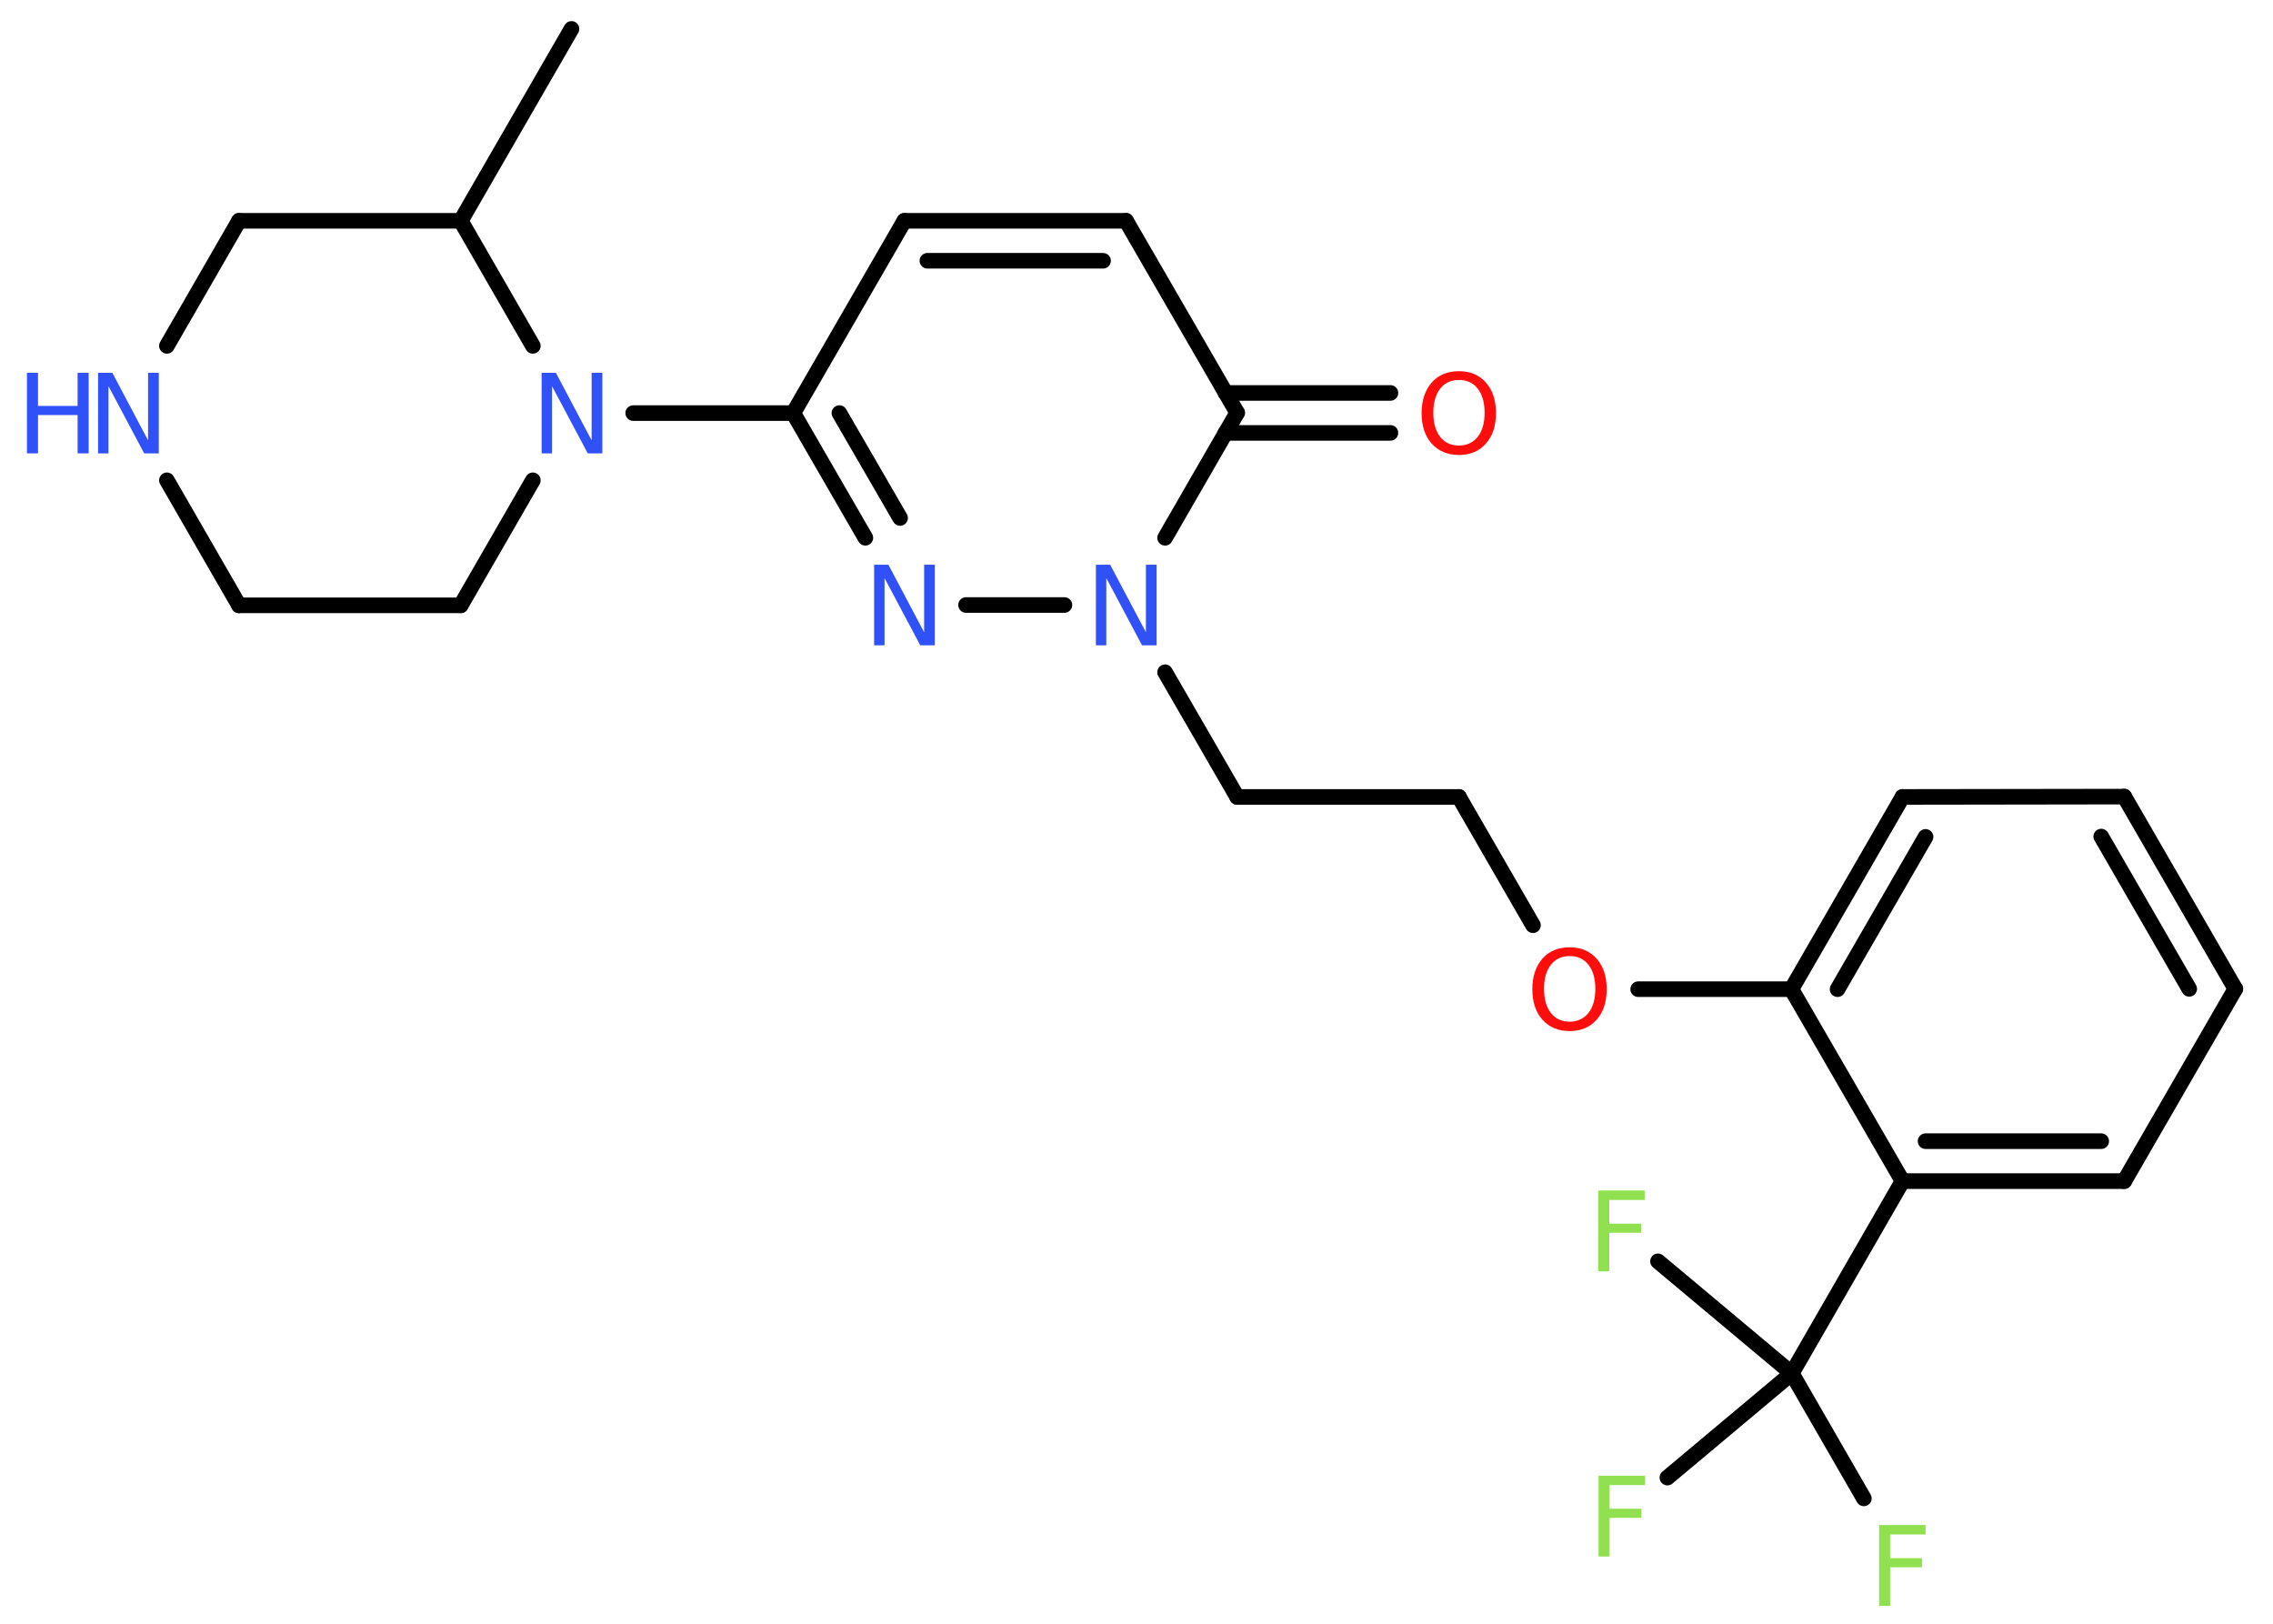 <?xml version='1.0' encoding='UTF-8'?>
<!DOCTYPE svg PUBLIC "-//W3C//DTD SVG 1.1//EN" "http://www.w3.org/Graphics/SVG/1.1/DTD/svg11.dtd">
<svg version='1.2' xmlns='http://www.w3.org/2000/svg' xmlns:xlink='http://www.w3.org/1999/xlink' width='70.0mm' height='50.0mm' viewBox='0 0 70.0 50.0'>
  <desc>Generated by the Chemistry Development Kit (http://github.com/cdk)</desc>
  <g stroke-linecap='round' stroke-linejoin='round' stroke='#000000' stroke-width='.48' fill='#3050F8'>
    <rect x='.0' y='.0' width='70.0' height='50.0' fill='#FFFFFF' stroke='none'/>
    <g id='mol1' class='mol'>
      <line id='mol1bnd1' class='bond' x1='17.6' y1='.89' x2='14.19' y2='6.8'/>
      <line id='mol1bnd2' class='bond' x1='14.19' y1='6.8' x2='7.36' y2='6.8'/>
      <line id='mol1bnd3' class='bond' x1='7.36' y1='6.8' x2='5.14' y2='10.65'/>
      <line id='mol1bnd4' class='bond' x1='5.14' y1='14.79' x2='7.36' y2='18.64'/>
      <line id='mol1bnd5' class='bond' x1='7.36' y1='18.64' x2='14.19' y2='18.64'/>
      <line id='mol1bnd6' class='bond' x1='14.19' y1='18.64' x2='16.41' y2='14.79'/>
      <line id='mol1bnd7' class='bond' x1='14.19' y1='6.8' x2='16.41' y2='10.65'/>
      <line id='mol1bnd8' class='bond' x1='19.5' y1='12.72' x2='24.43' y2='12.72'/>
      <line id='mol1bnd9' class='bond' x1='24.43' y1='12.72' x2='27.85' y2='6.8'/>
      <g id='mol1bnd10' class='bond'>
        <line x1='34.68' y1='6.8' x2='27.85' y2='6.8'/>
        <line x1='33.97' y1='8.03' x2='28.56' y2='8.03'/>
      </g>
      <line id='mol1bnd11' class='bond' x1='34.68' y1='6.8' x2='38.1' y2='12.71'/>
      <g id='mol1bnd12' class='bond'>
        <line x1='37.74' y1='12.1' x2='42.82' y2='12.1'/>
        <line x1='37.74' y1='13.33' x2='42.82' y2='13.33'/>
      </g>
      <line id='mol1bnd13' class='bond' x1='38.1' y1='12.71' x2='35.88' y2='16.56'/>
      <line id='mol1bnd14' class='bond' x1='35.88' y1='20.7' x2='38.1' y2='24.54'/>
      <line id='mol1bnd15' class='bond' x1='38.1' y1='24.54' x2='44.93' y2='24.54'/>
      <line id='mol1bnd16' class='bond' x1='44.93' y1='24.54' x2='47.21' y2='28.49'/>
      <line id='mol1bnd17' class='bond' x1='50.45' y1='30.46' x2='55.17' y2='30.46'/>
      <g id='mol1bnd18' class='bond'>
        <line x1='58.59' y1='24.54' x2='55.17' y2='30.46'/>
        <line x1='59.3' y1='25.77' x2='56.59' y2='30.46'/>
      </g>
      <line id='mol1bnd19' class='bond' x1='58.59' y1='24.54' x2='65.42' y2='24.53'/>
      <g id='mol1bnd20' class='bond'>
        <line x1='68.84' y1='30.45' x2='65.42' y2='24.53'/>
        <line x1='67.42' y1='30.45' x2='64.71' y2='25.76'/>
      </g>
      <line id='mol1bnd21' class='bond' x1='68.84' y1='30.45' x2='65.42' y2='36.37'/>
      <g id='mol1bnd22' class='bond'>
        <line x1='58.59' y1='36.37' x2='65.42' y2='36.37'/>
        <line x1='59.3' y1='35.14' x2='64.71' y2='35.14'/>
      </g>
      <line id='mol1bnd23' class='bond' x1='55.17' y1='30.46' x2='58.59' y2='36.37'/>
      <line id='mol1bnd24' class='bond' x1='58.59' y1='36.37' x2='55.18' y2='42.29'/>
      <line id='mol1bnd25' class='bond' x1='55.18' y1='42.29' x2='57.4' y2='46.14'/>
      <line id='mol1bnd26' class='bond' x1='55.18' y1='42.29' x2='51.06' y2='38.84'/>
      <line id='mol1bnd27' class='bond' x1='55.18' y1='42.29' x2='51.35' y2='45.5'/>
      <line id='mol1bnd28' class='bond' x1='32.78' y1='18.63' x2='29.75' y2='18.63'/>
      <g id='mol1bnd29' class='bond'>
        <line x1='24.43' y1='12.72' x2='26.65' y2='16.56'/>
        <line x1='25.85' y1='12.72' x2='27.72' y2='15.95'/>
      </g>
      <g id='mol1atm4' class='atom'>
        <path d='M3.01 11.48h.45l1.1 2.08v-2.08h.33v2.48h-.45l-1.1 -2.07v2.07h-.32v-2.48z' stroke='none'/>
        <path d='M.83 11.48h.34v1.02h1.22v-1.02h.34v2.48h-.34v-1.18h-1.22v1.18h-.34v-2.48z' stroke='none'/>
      </g>
      <path id='mol1atm7' class='atom' d='M16.67 11.48h.45l1.1 2.08v-2.08h.33v2.48h-.45l-1.1 -2.07v2.07h-.32v-2.48z' stroke='none'/>
      <path id='mol1atm12' class='atom' d='M44.93 11.7q-.37 .0 -.58 .27q-.21 .27 -.21 .74q.0 .47 .21 .74q.21 .27 .58 .27q.36 .0 .58 -.27q.21 -.27 .21 -.74q.0 -.47 -.21 -.74q-.21 -.27 -.58 -.27zM44.93 11.43q.52 .0 .83 .35q.31 .35 .31 .94q.0 .59 -.31 .94q-.31 .35 -.83 .35q-.52 .0 -.84 -.35q-.31 -.35 -.31 -.94q.0 -.58 .31 -.94q.31 -.35 .84 -.35z' stroke='none' fill='#FF0D0D'/>
      <path id='mol1atm13' class='atom' d='M33.74 17.39h.45l1.1 2.08v-2.08h.33v2.48h-.45l-1.1 -2.07v2.07h-.32v-2.48z' stroke='none'/>
      <path id='mol1atm16' class='atom' d='M48.34 29.44q-.37 .0 -.58 .27q-.21 .27 -.21 .74q.0 .47 .21 .74q.21 .27 .58 .27q.36 .0 .58 -.27q.21 -.27 .21 -.74q.0 -.47 -.21 -.74q-.21 -.27 -.58 -.27zM48.34 29.17q.52 .0 .83 .35q.31 .35 .31 .94q.0 .59 -.31 .94q-.31 .35 -.83 .35q-.52 .0 -.84 -.35q-.31 -.35 -.31 -.94q.0 -.58 .31 -.94q.31 -.35 .84 -.35z' stroke='none' fill='#FF0D0D'/>
      <path id='mol1atm24' class='atom' d='M57.88 46.96h1.42v.29h-1.09v.73h.98v.28h-.98v1.19h-.34v-2.48z' stroke='none' fill='#90E050'/>
      <path id='mol1atm25' class='atom' d='M49.23 36.66h1.42v.29h-1.09v.73h.98v.28h-.98v1.19h-.34v-2.48z' stroke='none' fill='#90E050'/>
      <path id='mol1atm26' class='atom' d='M49.24 45.44h1.42v.29h-1.09v.73h.98v.28h-.98v1.19h-.34v-2.48z' stroke='none' fill='#90E050'/>
      <path id='mol1atm27' class='atom' d='M26.91 17.39h.45l1.1 2.08v-2.08h.33v2.48h-.45l-1.1 -2.07v2.07h-.32v-2.48z' stroke='none'/>
    </g>
  </g>
</svg>
